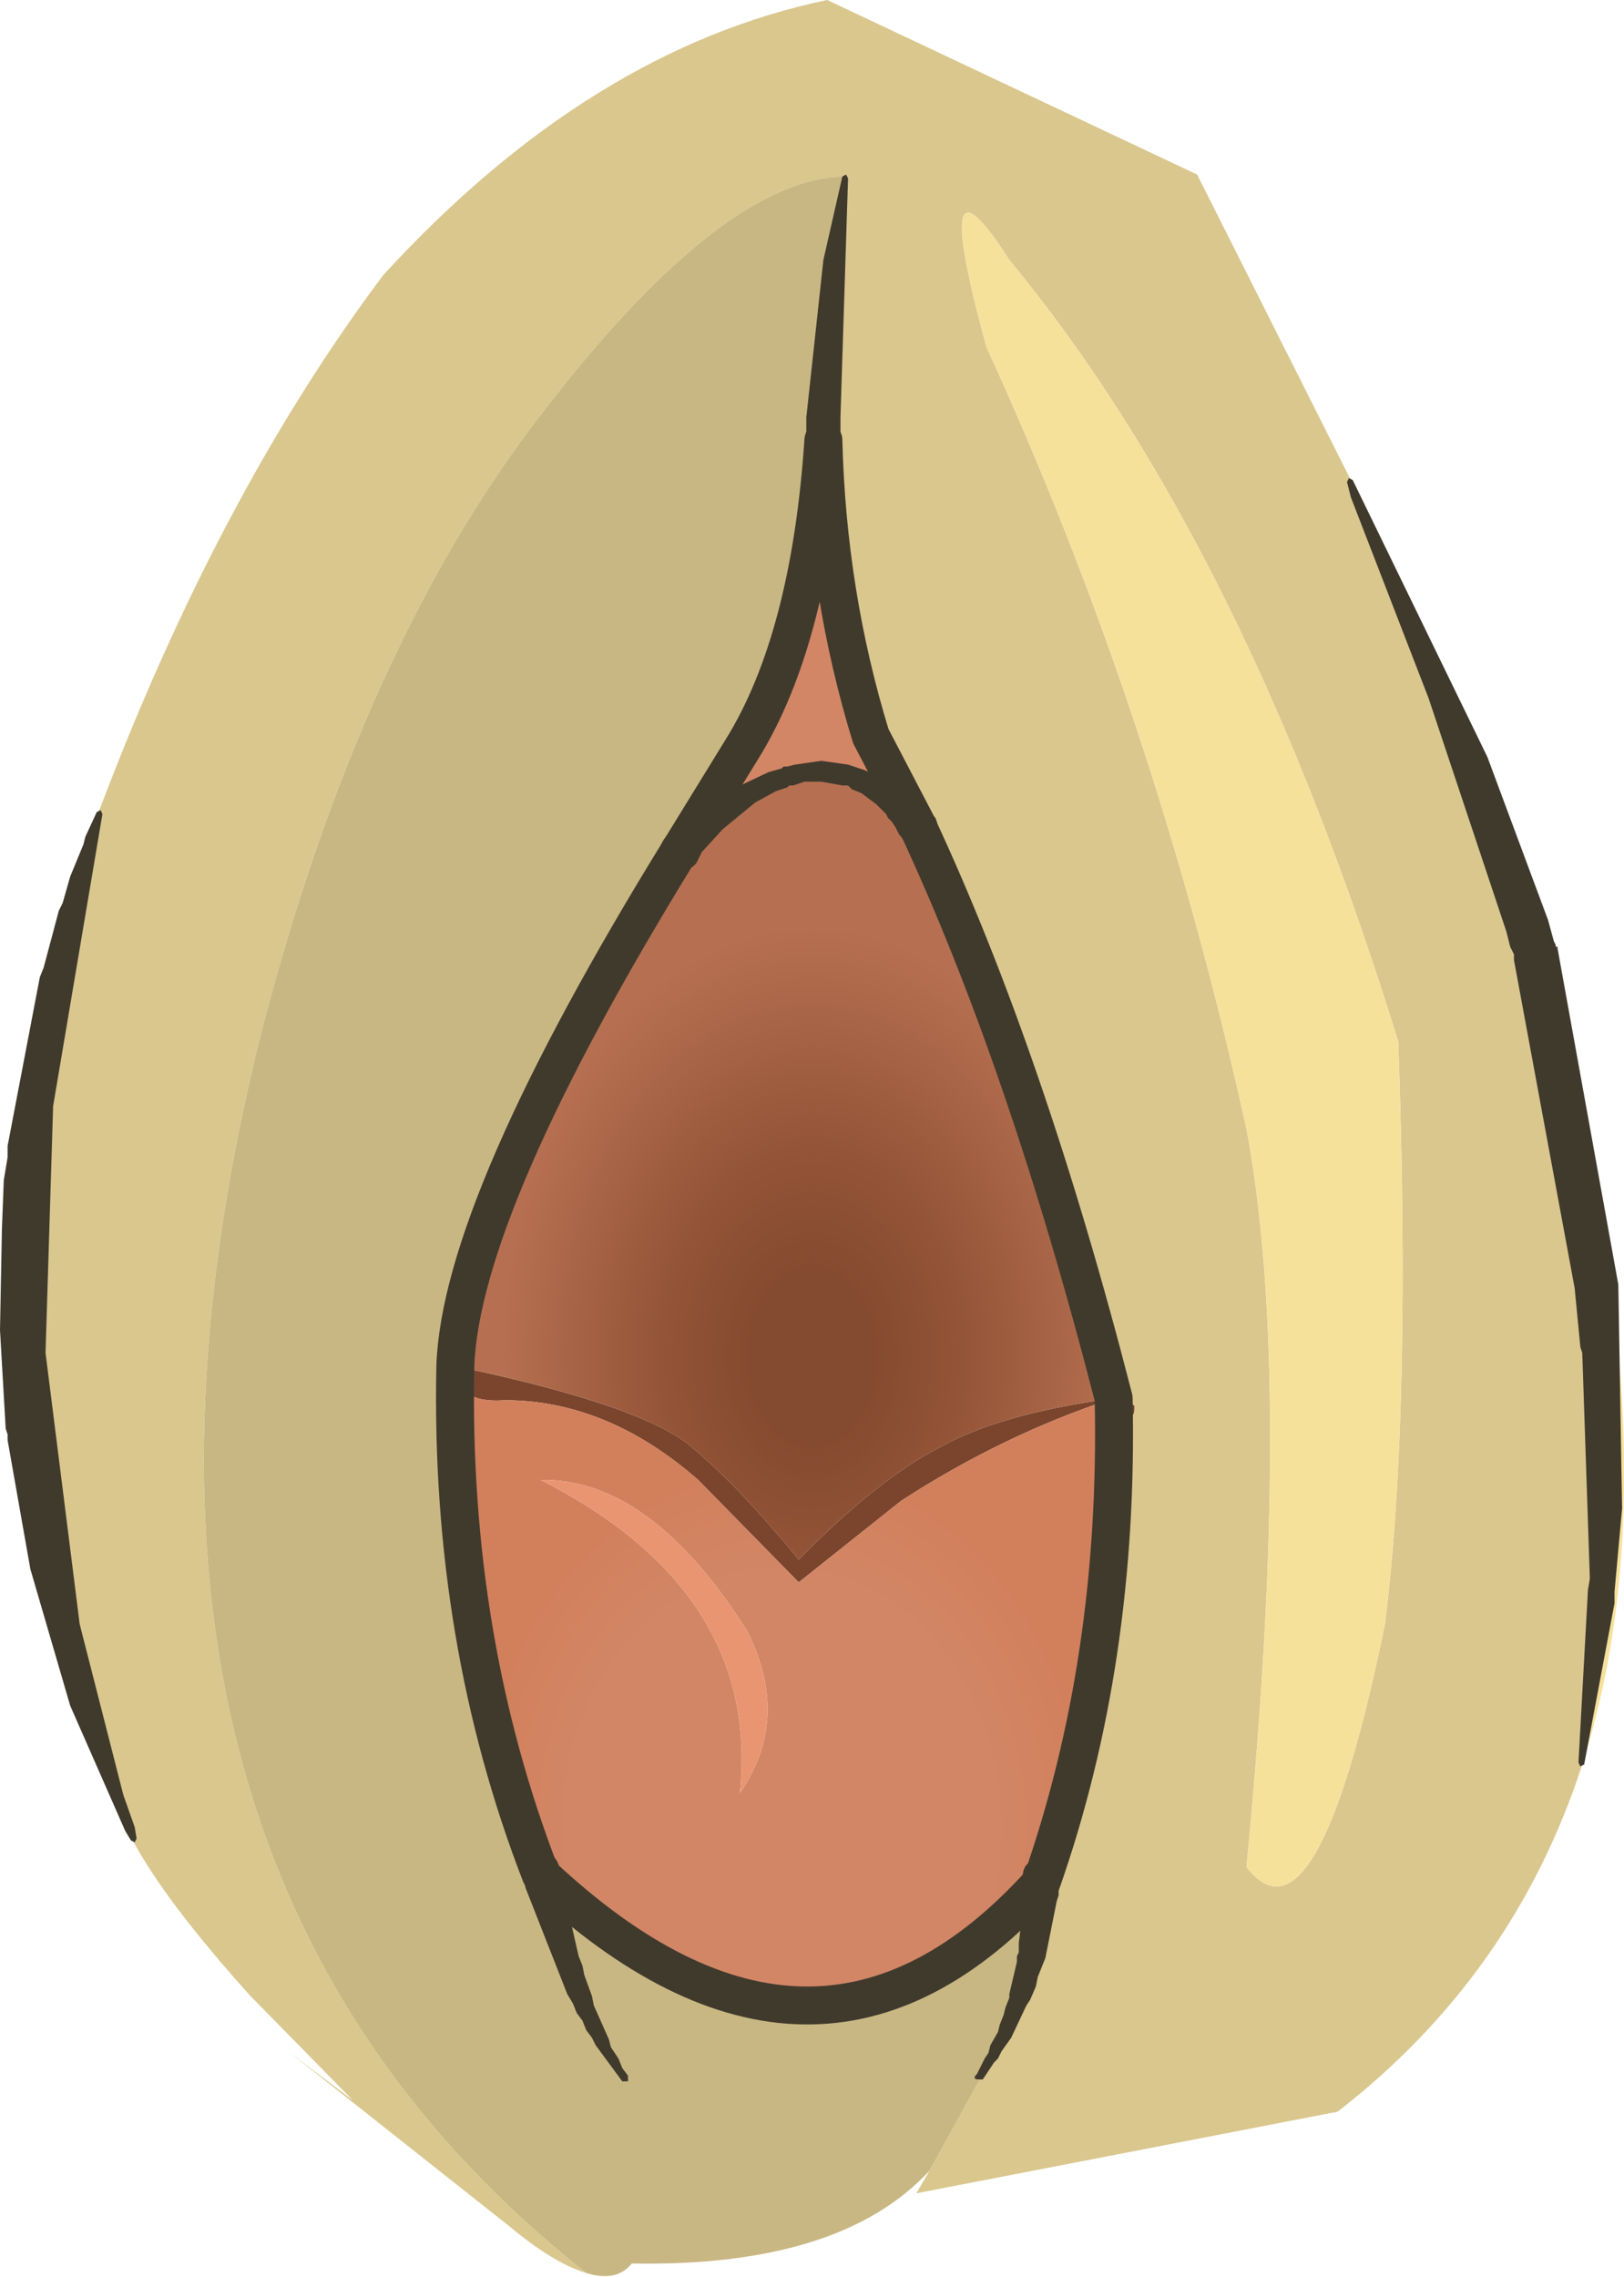 <?xml version="1.0" encoding="UTF-8" standalone="no"?>
<svg xmlns:xlink="http://www.w3.org/1999/xlink" height="60.0px" width="42.8px" xmlns="http://www.w3.org/2000/svg">
  <g transform="matrix(1.0, 0.0, 0.0, 1.0, 21.65, 30.0)">
    <path d="M-6.2 29.9 Q-7.05 29.65 -8.25 28.65 L-14.0 24.1 -12.35 25.35 -15.05 22.6 Q-17.3 20.1 -18.15 18.5 -23.55 5.55 -19.05 -8.6 -15.9 -16.95 -11.55 -22.75 -6.1 -28.7 0.15 -30.0 L9.9 -25.4 13.95 -17.35 Q17.05 -10.7 18.85 -4.9 20.25 0.65 20.6 5.8 20.95 11.4 20.05 16.5 18.25 22.05 13.6 25.65 L2.5 27.8 2.85 27.2 4.2 24.75 Q5.7 22.5 5.8 19.6 7.85 13.75 7.7 6.85 5.4 -2.1 2.5 -8.3 L1.3 -10.6 Q0.15 -14.35 0.05 -18.4 0.0 -21.25 0.45 -24.15 L0.65 -25.35 Q-2.55 -25.35 -7.3 -19.2 -12.1 -13.05 -14.75 -2.85 -20.2 18.85 -6.2 29.9 M4.35 -20.85 Q8.8 -11.15 11.2 -0.25 12.45 6.4 11.2 19.2 13.05 21.6 14.85 12.8 15.55 7.2 15.2 -2.55 11.15 -15.65 4.95 -23.15 2.8 -26.5 4.35 -20.85 M8.25 7.05 L8.0 6.85 8.0 7.2 Q8.25 7.5 8.25 7.05" fill="#dac78e" fill-rule="evenodd" stroke="none"/>
    <path d="M18.85 -4.9 Q22.75 8.05 20.05 16.5 20.95 11.4 20.6 5.8 20.25 0.65 18.85 -4.9 M4.35 -20.85 Q2.8 -26.5 4.95 -23.15 11.15 -15.65 15.2 -2.55 15.55 7.2 14.85 12.8 13.05 21.6 11.2 19.2 12.45 6.4 11.2 -0.25 8.8 -11.15 4.35 -20.85" fill="#f6e19b" fill-rule="evenodd" stroke="none"/>
    <path d="M0.05 -18.4 Q0.15 -14.35 1.3 -10.6 L2.5 -8.3 Q-0.1 -11.4 -3.7 -7.65 L-2.1 -10.25 Q-0.3 -13.15 0.05 -18.4" fill="#d28666" fill-rule="evenodd" stroke="none"/>
    <path d="M2.85 27.2 Q0.5 29.75 -5.0 29.65 -5.4 30.15 -6.2 29.9 -20.2 18.85 -14.75 -2.85 -12.1 -13.05 -7.3 -19.2 -2.55 -25.35 0.65 -25.35 L0.45 -24.15 Q0.0 -21.25 0.05 -18.4 -0.3 -13.15 -2.1 -10.25 L-3.7 -7.65 Q-9.5 1.75 -9.65 6.0 -9.8 13.2 -7.4 19.4 -0.15 26.2 5.8 19.6 5.7 22.5 4.2 24.75 L2.85 27.2" fill="#c9b783" fill-rule="evenodd" stroke="none"/>
    <path d="M7.7 6.85 Q4.8 7.8 2.1 9.55 L-0.6 11.7 -3.25 9.0 Q-5.65 6.9 -8.35 6.9 -9.65 7.0 -9.65 6.0 -4.65 7.05 -3.4 8.15 -2.15 9.2 -0.6 11.1 1.45 9.0 3.1 8.15 4.7 7.25 7.7 6.85 M8.25 7.05 Q8.25 7.5 8.0 7.2 L8.0 6.85 8.25 7.05" fill="#7b452d" fill-rule="evenodd" stroke="none"/>
    <path d="M2.5 -8.3 Q5.4 -2.1 7.7 6.85 4.7 7.25 3.1 8.15 1.45 9.0 -0.6 11.1 -2.15 9.2 -3.4 8.15 -4.65 7.05 -9.65 6.0 -9.5 1.75 -3.7 -7.65 -0.1 -11.4 2.5 -8.3" fill="url(#gradient0)" fill-rule="evenodd" stroke="none"/>
    <path d="M7.7 6.85 Q7.85 13.75 5.8 19.6 -0.15 26.2 -7.4 19.4 -9.8 13.2 -9.65 6.0 -9.65 7.0 -8.35 6.9 -5.65 6.9 -3.25 9.0 L-0.6 11.7 2.1 9.55 Q4.8 7.8 7.7 6.85 M-7.4 9.0 Q-1.6 11.95 -2.15 17.25 -0.8 15.3 -1.95 13.0 -4.5 8.95 -7.4 9.0" fill="url(#gradient1)" fill-rule="evenodd" stroke="none"/>
    <path d="M-7.4 9.0 Q-4.5 8.95 -1.95 13.0 -0.8 15.3 -2.15 17.25 -1.6 11.95 -7.4 9.0" fill="#e99571" fill-rule="evenodd" stroke="none"/>
    <path d="M0.05 -18.4 Q0.15 -14.35 1.3 -10.6 L2.5 -8.3 Q5.4 -2.1 7.7 6.85 7.85 13.75 5.8 19.6 -0.15 26.2 -7.4 19.4 -9.8 13.2 -9.65 6.0 -9.5 1.75 -3.7 -7.65 L-2.1 -10.25 Q-0.3 -13.15 0.05 -18.4 Z" fill="none" stroke="#403a2d" stroke-linecap="round" stroke-linejoin="round" stroke-width="1.0"/>
    <path d="M-7.85 19.5 L-7.9 19.45 Q-8.0 18.95 -7.5 18.85 -7.0 18.75 -6.9 19.25 L-6.8 19.8 -6.4 21.55 -6.3 21.8 -6.25 22.05 -6.05 22.6 -6.0 22.85 -5.6 23.75 -5.55 23.95 -5.35 24.25 -5.25 24.5 -5.1 24.7 -5.1 24.85 -5.25 24.85 -5.95 23.9 -6.05 23.7 -6.2 23.5 -6.3 23.25 -6.45 23.05 -6.55 22.8 -6.7 22.55 -7.8 19.75 -7.85 19.5 M-19.1 -8.6 L-19.0 -8.65 -18.95 -8.55 -20.25 -0.85 -20.45 5.65 -19.55 12.8 -18.4 17.3 -18.1 18.15 -18.05 18.45 -18.1 18.55 -18.2 18.5 -18.35 18.25 -19.8 14.95 -20.85 11.35 -21.45 7.95 -21.45 7.8 -21.5 7.65 -21.65 5.05 -21.6 2.4 -21.55 1.1 -21.45 0.5 -21.45 0.2 -20.6 -4.25 -20.5 -4.5 -20.1 -6.0 -20.0 -6.2 -19.8 -6.9 -19.45 -7.75 -19.4 -7.95 -19.1 -8.6 M5.3 19.5 Q5.3 18.95 5.85 19.05 L6.15 19.25 6.25 19.6 6.25 19.95 6.2 20.1 5.9 21.6 5.7 22.1 5.65 22.35 5.5 22.7 5.4 22.85 5.0 23.7 4.75 24.05 4.65 24.25 4.55 24.35 4.25 24.8 4.15 24.8 Q3.95 24.8 4.1 24.65 L4.3 24.25 4.4 24.1 4.45 23.9 4.65 23.55 4.7 23.35 4.8 23.1 4.85 22.9 4.95 22.65 4.95 22.55 5.15 21.7 5.15 21.55 5.2 21.45 5.2 21.2 5.25 20.8 5.25 20.55 5.3 20.4 5.3 19.5 M-3.3 -7.25 L-3.4 -7.15 -4.15 -7.25 Q-4.4 -7.65 -4.05 -8.0 L-3.95 -8.05 -3.8 -8.15 -3.3 -8.55 -3.2 -8.6 -3.1 -8.7 -2.6 -9.0 -2.35 -9.2 -1.4 -9.65 -1.05 -9.75 -1.0 -9.8 -0.9 -9.8 -0.7 -9.85 0.0 -9.95 0.7 -9.85 1.15 -9.7 1.25 -9.65 1.35 -9.65 2.45 -8.95 2.7 -8.7 2.8 -8.65 3.0 -8.45 Q3.2 -8.0 2.8 -7.75 2.4 -7.5 2.1 -7.95 L2.05 -8.0 1.95 -8.2 1.85 -8.35 1.75 -8.45 1.7 -8.55 1.45 -8.8 1.05 -9.1 0.8 -9.2 0.7 -9.3 0.55 -9.3 0.0 -9.4 -0.45 -9.4 -0.75 -9.3 -0.85 -9.3 -0.9 -9.25 -1.2 -9.15 -1.75 -8.85 -2.6 -8.15 -3.15 -7.55 -3.3 -7.25 M13.85 -17.3 L13.9 -17.4 14.0 -17.35 17.55 -10.05 19.15 -5.75 19.3 -5.2 19.35 -5.1 19.35 -5.05 19.4 -5.05 19.4 -5.0 21.0 3.85 21.1 9.75 20.9 11.95 20.9 12.25 20.1 16.5 20.0 16.55 19.95 16.45 20.2 11.9 20.25 11.6 20.05 5.65 20.0 5.5 19.85 3.95 18.25 -4.7 18.25 -4.85 18.15 -5.05 18.05 -5.45 16.0 -11.6 13.95 -16.9 13.85 -17.3 M0.5 -18.4 L0.55 -18.3 Q0.45 -17.85 0.0 -17.85 -0.15 -17.85 -0.3 -18.0 L-0.4 -18.35 -0.4 -19.0 0.05 -23.15 0.55 -25.35 0.65 -25.4 0.7 -25.3 0.5 -19.0 0.5 -18.4" fill="#403a2d" fill-rule="evenodd" stroke="none"/>
  </g>
  <defs>
    <radialGradient cx="0" cy="0" gradientTransform="matrix(0.013, 0.0, 0.0, 0.018, -0.25, 5.75)" gradientUnits="userSpaceOnUse" id="gradient0" r="819.2" spreadMethod="pad">
      <stop offset="0.157" stop-color="#854b30"/>
      <stop offset="0.357" stop-color="#935336"/>
      <stop offset="0.769" stop-color="#b67051"/>
    </radialGradient>
    <radialGradient cx="0" cy="0" gradientTransform="matrix(0.016, 0.0, 0.0, 0.019, -1.05, 18.15)" gradientUnits="userSpaceOnUse" id="gradient1" r="819.2" spreadMethod="pad">
      <stop offset="0.427" stop-color="#d28666"/>
      <stop offset="0.612" stop-color="#d2805c"/>
    </radialGradient>
  </defs>
</svg>
